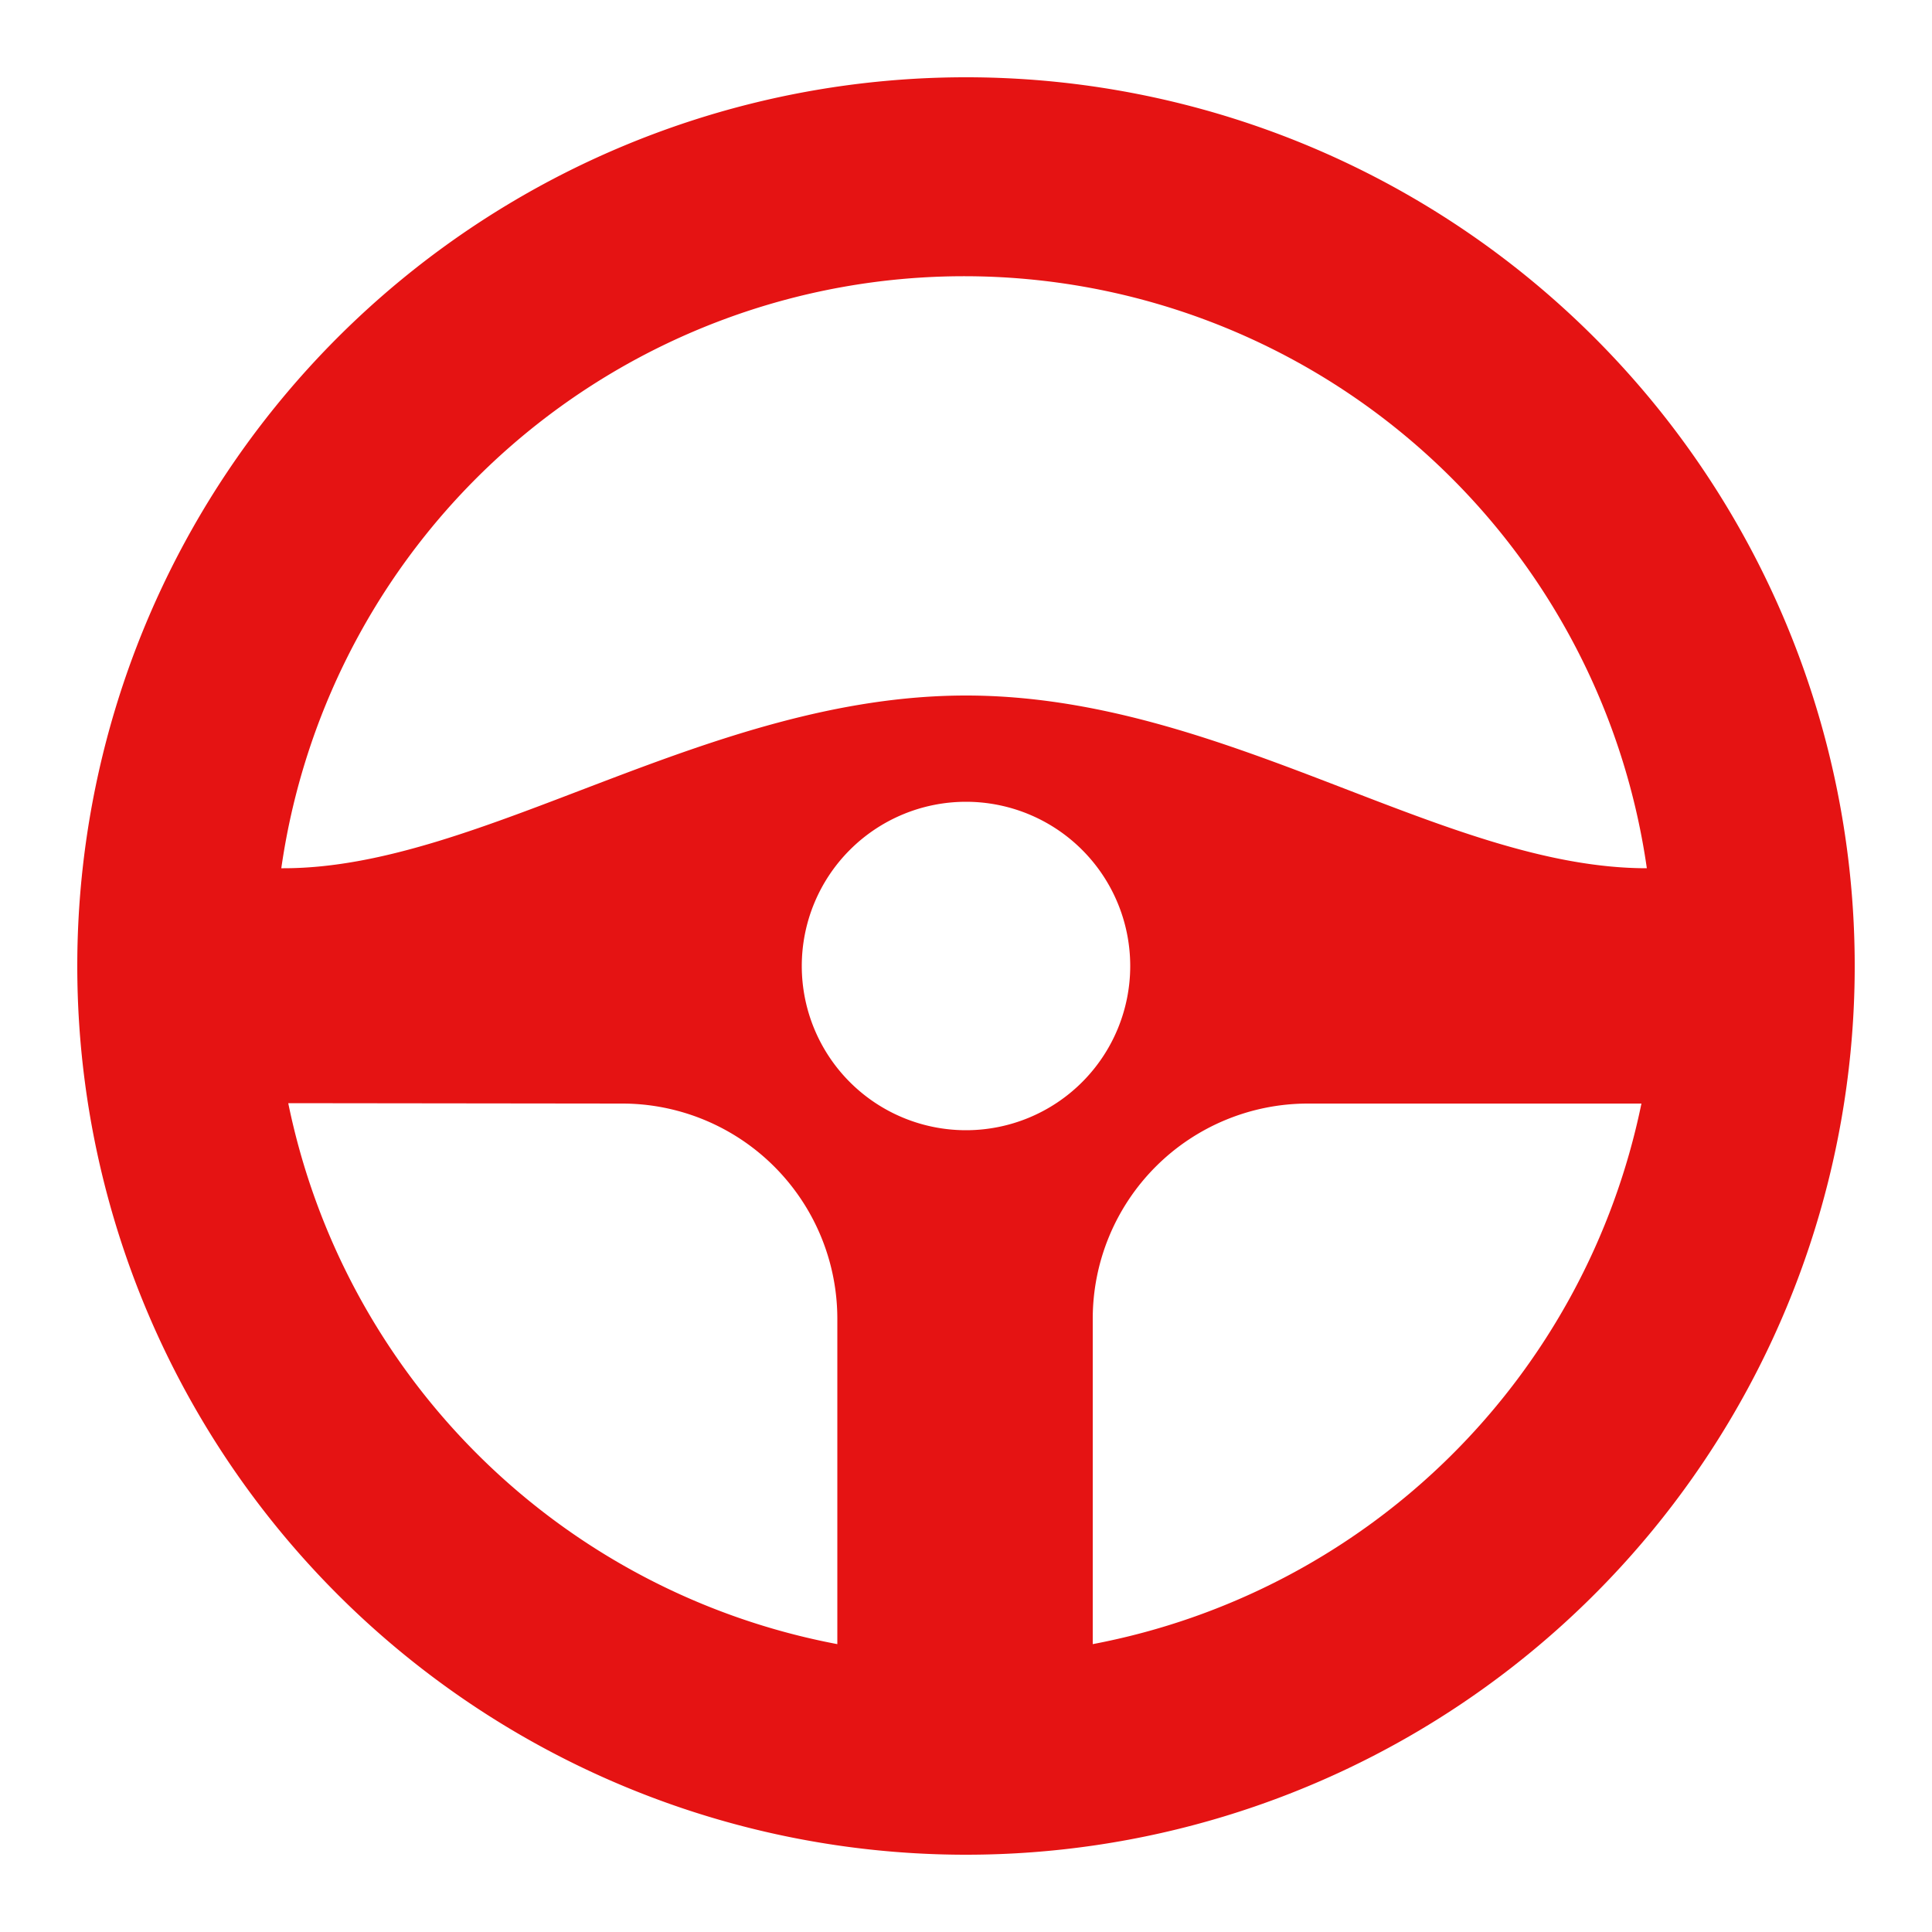 <svg xmlns="http://www.w3.org/2000/svg" width="50" height="50" viewBox="0 0 50 50">
  <title>icon_steering_wheel_active</title>
  <g>
    <rect width="50" height="50" style="fill: #e51313;opacity: 0"/>
    <path d="M25,48A23,23,0,1,0,2,25,23,23,0,0,0,25,48Zm0-18.75A4.25,4.25,0,1,1,29.25,25,4.25,4.25,0,0,1,25,29.25Zm3.28,13.3V34.13a5.57,5.57,0,0,1,5.57-5.57h8.63A17.9,17.9,0,0,1,28.28,42.55Zm-21-20.08a17.85,17.85,0,0,1,35.34,0h0C37.36,22.47,31.68,18,25,18S12.49,22.47,7.34,22.47Zm8.82,6.09a5.57,5.57,0,0,1,5.57,5.57v8.42a17.9,17.9,0,0,1-14.21-14Z" style="fill: #e51313"/>
  </g>
</svg>
